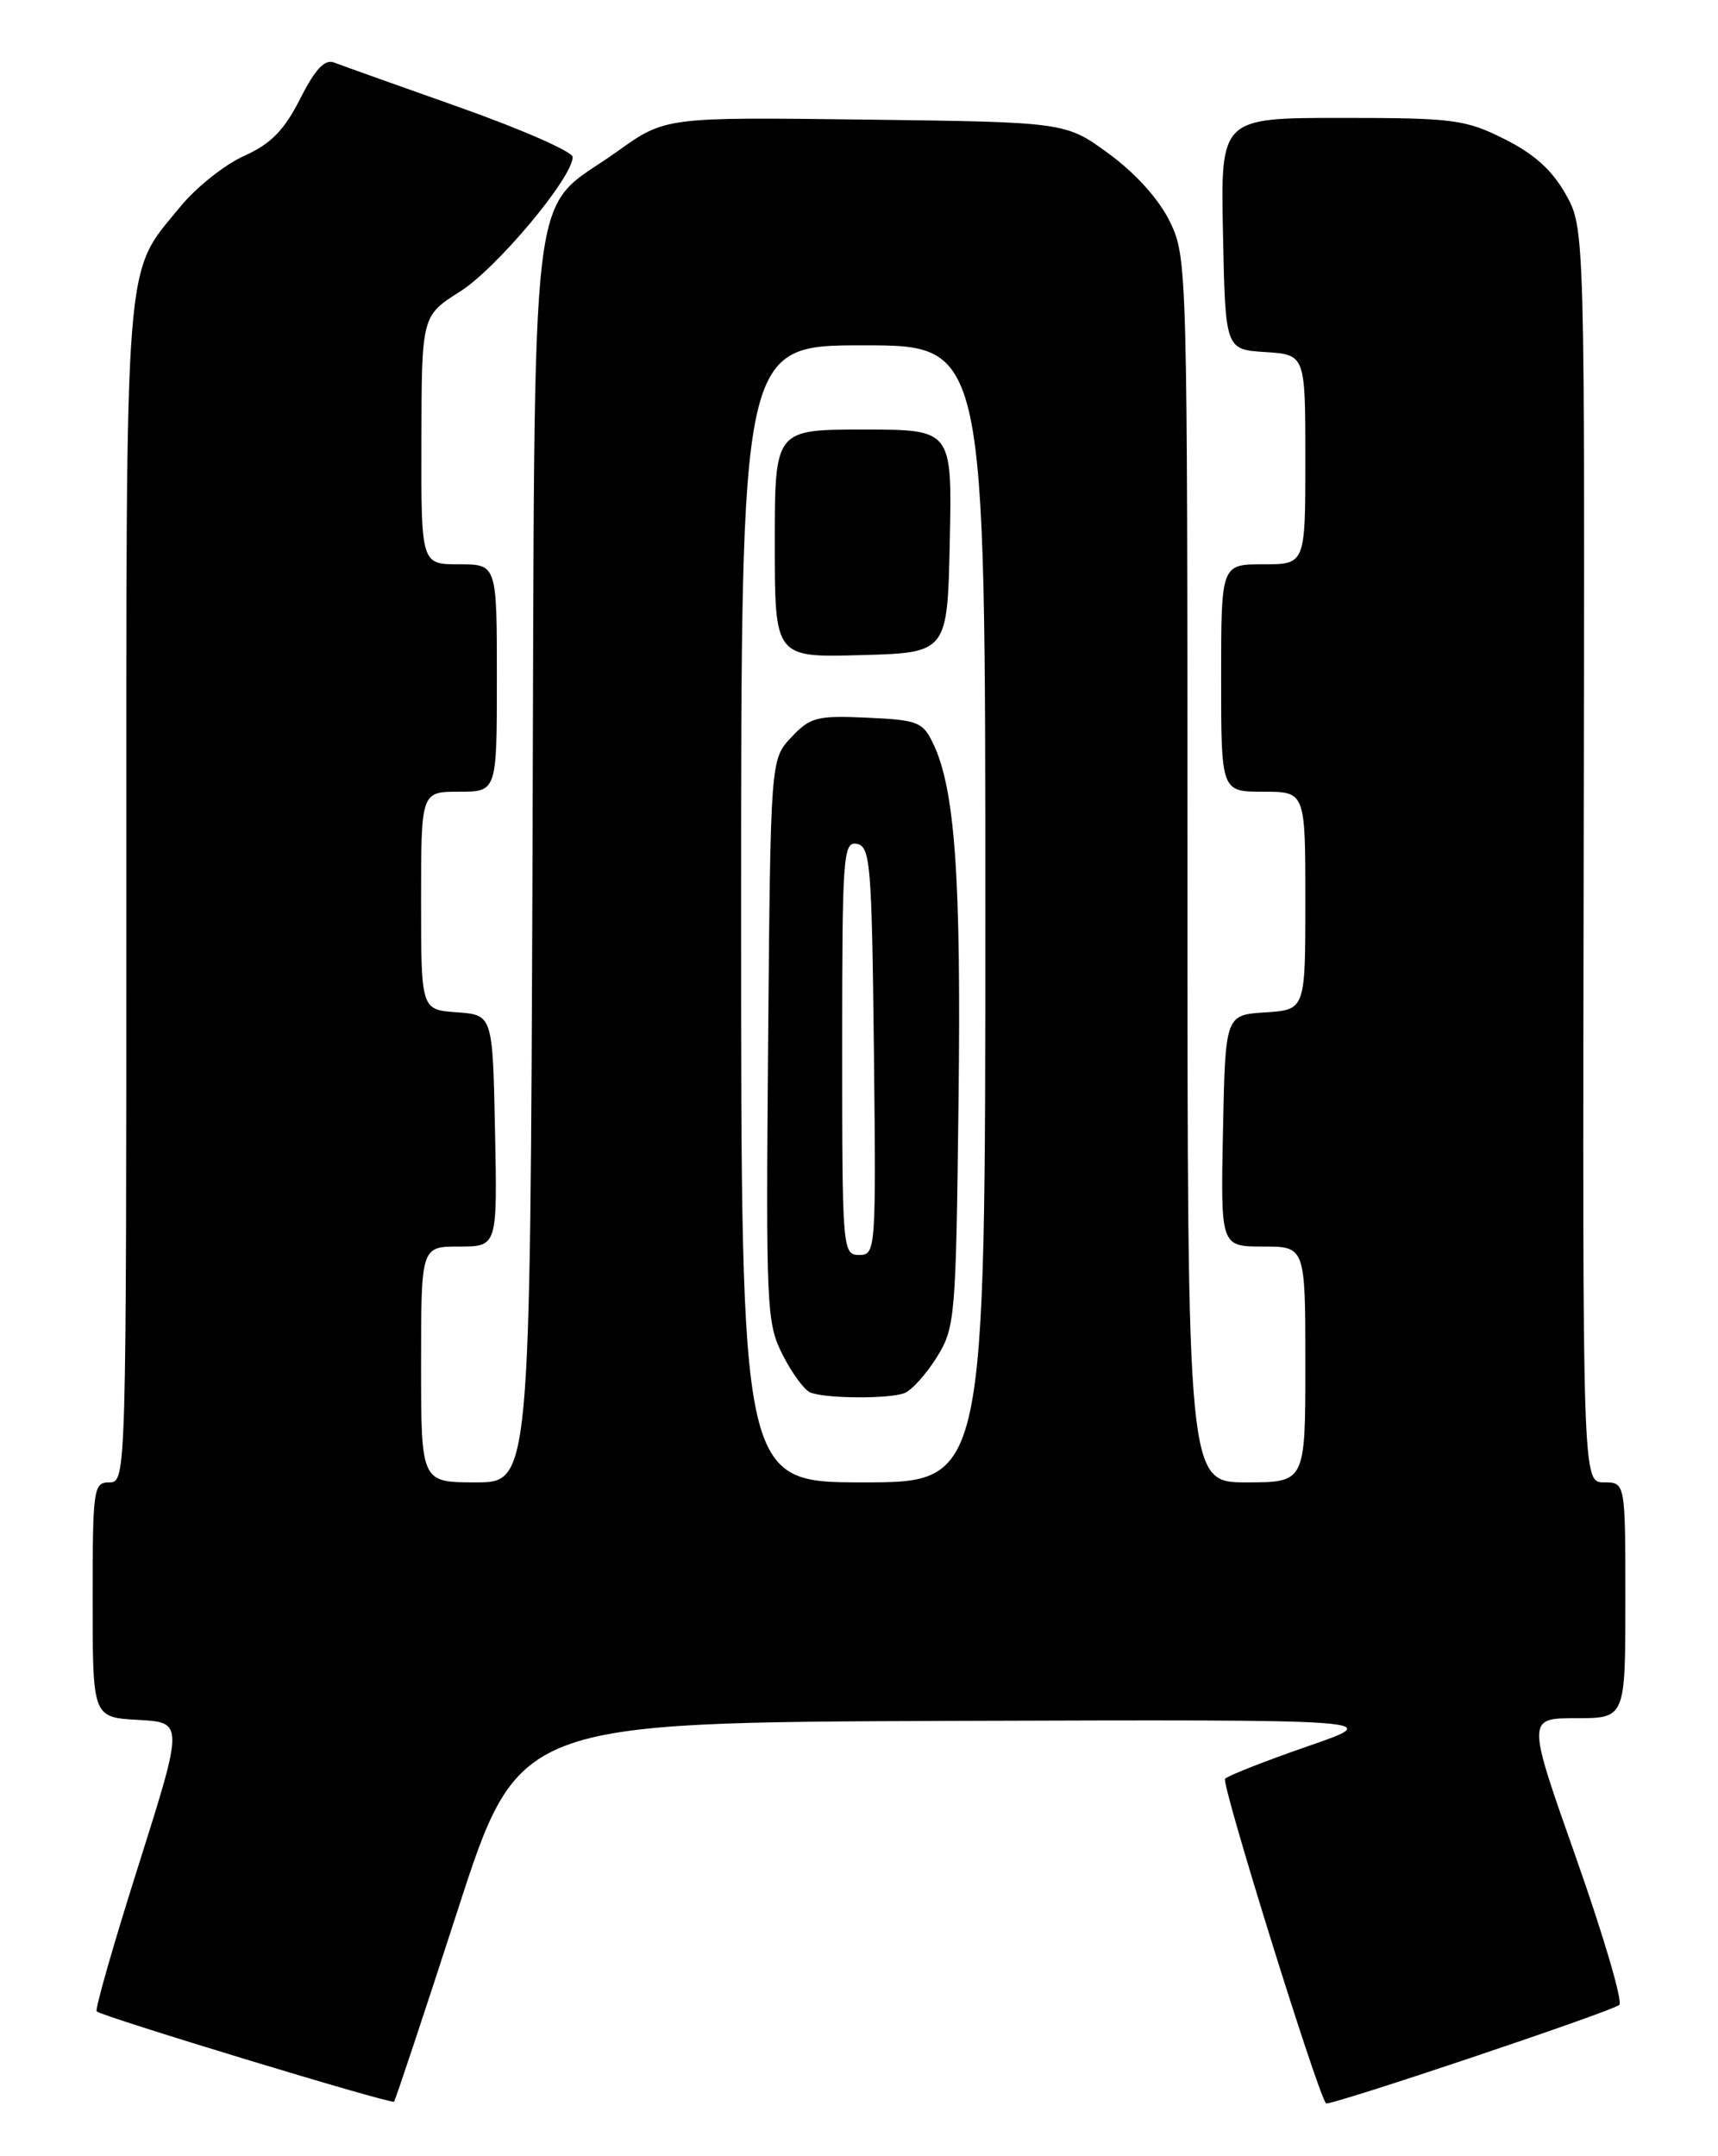 <?xml version="1.0" encoding="UTF-8" standalone="no"?>
<!DOCTYPE svg PUBLIC "-//W3C//DTD SVG 1.1//EN" "http://www.w3.org/Graphics/SVG/1.1/DTD/svg11.dtd" >
<svg xmlns="http://www.w3.org/2000/svg" xmlns:xlink="http://www.w3.org/1999/xlink" version="1.1" viewBox="0 0 204 256">
 <g >
 <path fill="currentColor"
d=" M 54.32 226.88 C 61.56 204.50 61.56 204.50 113.03 204.32 C 164.50 204.15 164.50 204.15 155.32 207.32 C 150.27 209.07 145.84 210.81 145.47 211.19 C 144.97 211.70 156.36 248.31 157.45 249.73 C 157.75 250.12 191.43 238.81 192.28 238.04 C 192.71 237.65 190.41 229.84 187.18 220.67 C 181.29 204.00 181.29 204.00 187.15 204.00 C 193.00 204.00 193.00 204.00 193.00 190.00 C 193.00 176.00 193.00 176.00 190.46 176.00 C 187.91 176.00 187.91 176.00 188.05 101.55 C 188.19 27.11 188.19 27.11 185.91 23.05 C 184.31 20.20 182.14 18.25 178.62 16.50 C 173.98 14.18 172.55 14.00 159.28 14.00 C 144.94 14.00 144.94 14.00 145.22 27.75 C 145.50 41.50 145.50 41.50 150.25 41.80 C 155.00 42.11 155.00 42.11 155.00 54.55 C 155.00 67.00 155.00 67.00 150.00 67.00 C 145.00 67.00 145.00 67.00 145.00 80.50 C 145.00 94.00 145.00 94.00 150.00 94.00 C 155.00 94.00 155.00 94.00 155.00 106.95 C 155.00 119.89 155.00 119.89 150.25 120.20 C 145.50 120.50 145.50 120.50 145.22 134.25 C 144.94 148.00 144.94 148.00 149.97 148.00 C 155.00 148.00 155.00 148.00 155.00 162.00 C 155.00 176.00 155.00 176.00 148.00 176.00 C 141.00 176.00 141.00 176.00 141.00 103.32 C 141.00 31.81 140.97 30.56 138.93 26.35 C 137.65 23.70 134.88 20.61 131.70 18.28 C 126.56 14.50 126.56 14.50 102.77 14.20 C 78.99 13.90 78.99 13.90 73.27 18.00 C 62.61 25.63 63.54 17.81 63.23 102.24 C 62.95 176.00 62.95 176.00 56.48 176.00 C 50.00 176.00 50.00 176.00 50.00 162.00 C 50.00 148.00 50.00 148.00 54.53 148.00 C 59.06 148.00 59.06 148.00 58.78 134.25 C 58.50 120.50 58.50 120.50 54.25 120.19 C 50.00 119.89 50.00 119.89 50.00 106.94 C 50.00 94.00 50.00 94.00 54.50 94.00 C 59.00 94.00 59.00 94.00 59.00 80.50 C 59.00 67.00 59.00 67.00 54.50 67.00 C 50.00 67.00 50.00 67.00 50.04 52.25 C 50.07 37.50 50.07 37.50 54.65 34.60 C 59.00 31.84 68.01 21.07 68.00 18.64 C 67.99 18.01 61.96 15.36 54.59 12.75 C 47.21 10.14 40.49 7.74 39.65 7.42 C 38.56 7.00 37.41 8.23 35.64 11.73 C 33.74 15.48 32.18 17.07 28.99 18.51 C 26.69 19.54 23.29 22.25 21.43 24.52 C 14.68 32.76 15.00 28.69 15.00 105.97 C 15.00 175.33 14.98 176.00 13.00 176.00 C 11.10 176.00 11.00 176.67 11.00 189.95 C 11.00 203.90 11.00 203.90 16.40 204.20 C 21.81 204.50 21.81 204.50 16.45 221.46 C 13.49 230.78 11.26 238.59 11.48 238.81 C 12.08 239.41 46.45 249.85 46.79 249.53 C 46.94 249.38 50.33 239.19 54.32 226.88 Z  M 88.00 108.50 C 88.00 41.00 88.00 41.00 102.50 41.00 C 117.00 41.00 117.00 41.00 117.00 108.50 C 117.00 176.00 117.00 176.00 102.50 176.00 C 88.00 176.00 88.00 176.00 88.00 108.50 Z  M 107.40 165.40 C 108.26 165.07 109.98 163.16 111.23 161.15 C 113.42 157.63 113.51 156.54 113.82 130.72 C 114.14 104.20 113.40 93.69 110.81 88.29 C 109.58 85.71 108.98 85.48 102.95 85.21 C 97.01 84.94 96.20 85.15 93.96 87.54 C 91.50 90.16 91.50 90.16 91.21 123.54 C 90.94 155.33 91.02 157.12 92.94 160.87 C 94.04 163.04 95.52 165.05 96.22 165.33 C 98.05 166.06 105.55 166.11 107.40 165.40 Z  M 112.78 64.25 C 113.06 51.00 113.06 51.00 102.53 51.00 C 92.00 51.00 92.00 51.00 92.00 64.53 C 92.00 78.07 92.00 78.07 102.25 77.78 C 112.50 77.50 112.50 77.50 112.78 64.25 Z  M 100.00 124.43 C 100.00 101.56 100.12 99.88 101.75 100.19 C 103.35 100.50 103.52 102.60 103.77 124.76 C 104.03 148.49 103.99 149.00 102.02 149.00 C 100.05 149.00 100.00 148.41 100.00 124.43 Z "/>
</g>
</svg>